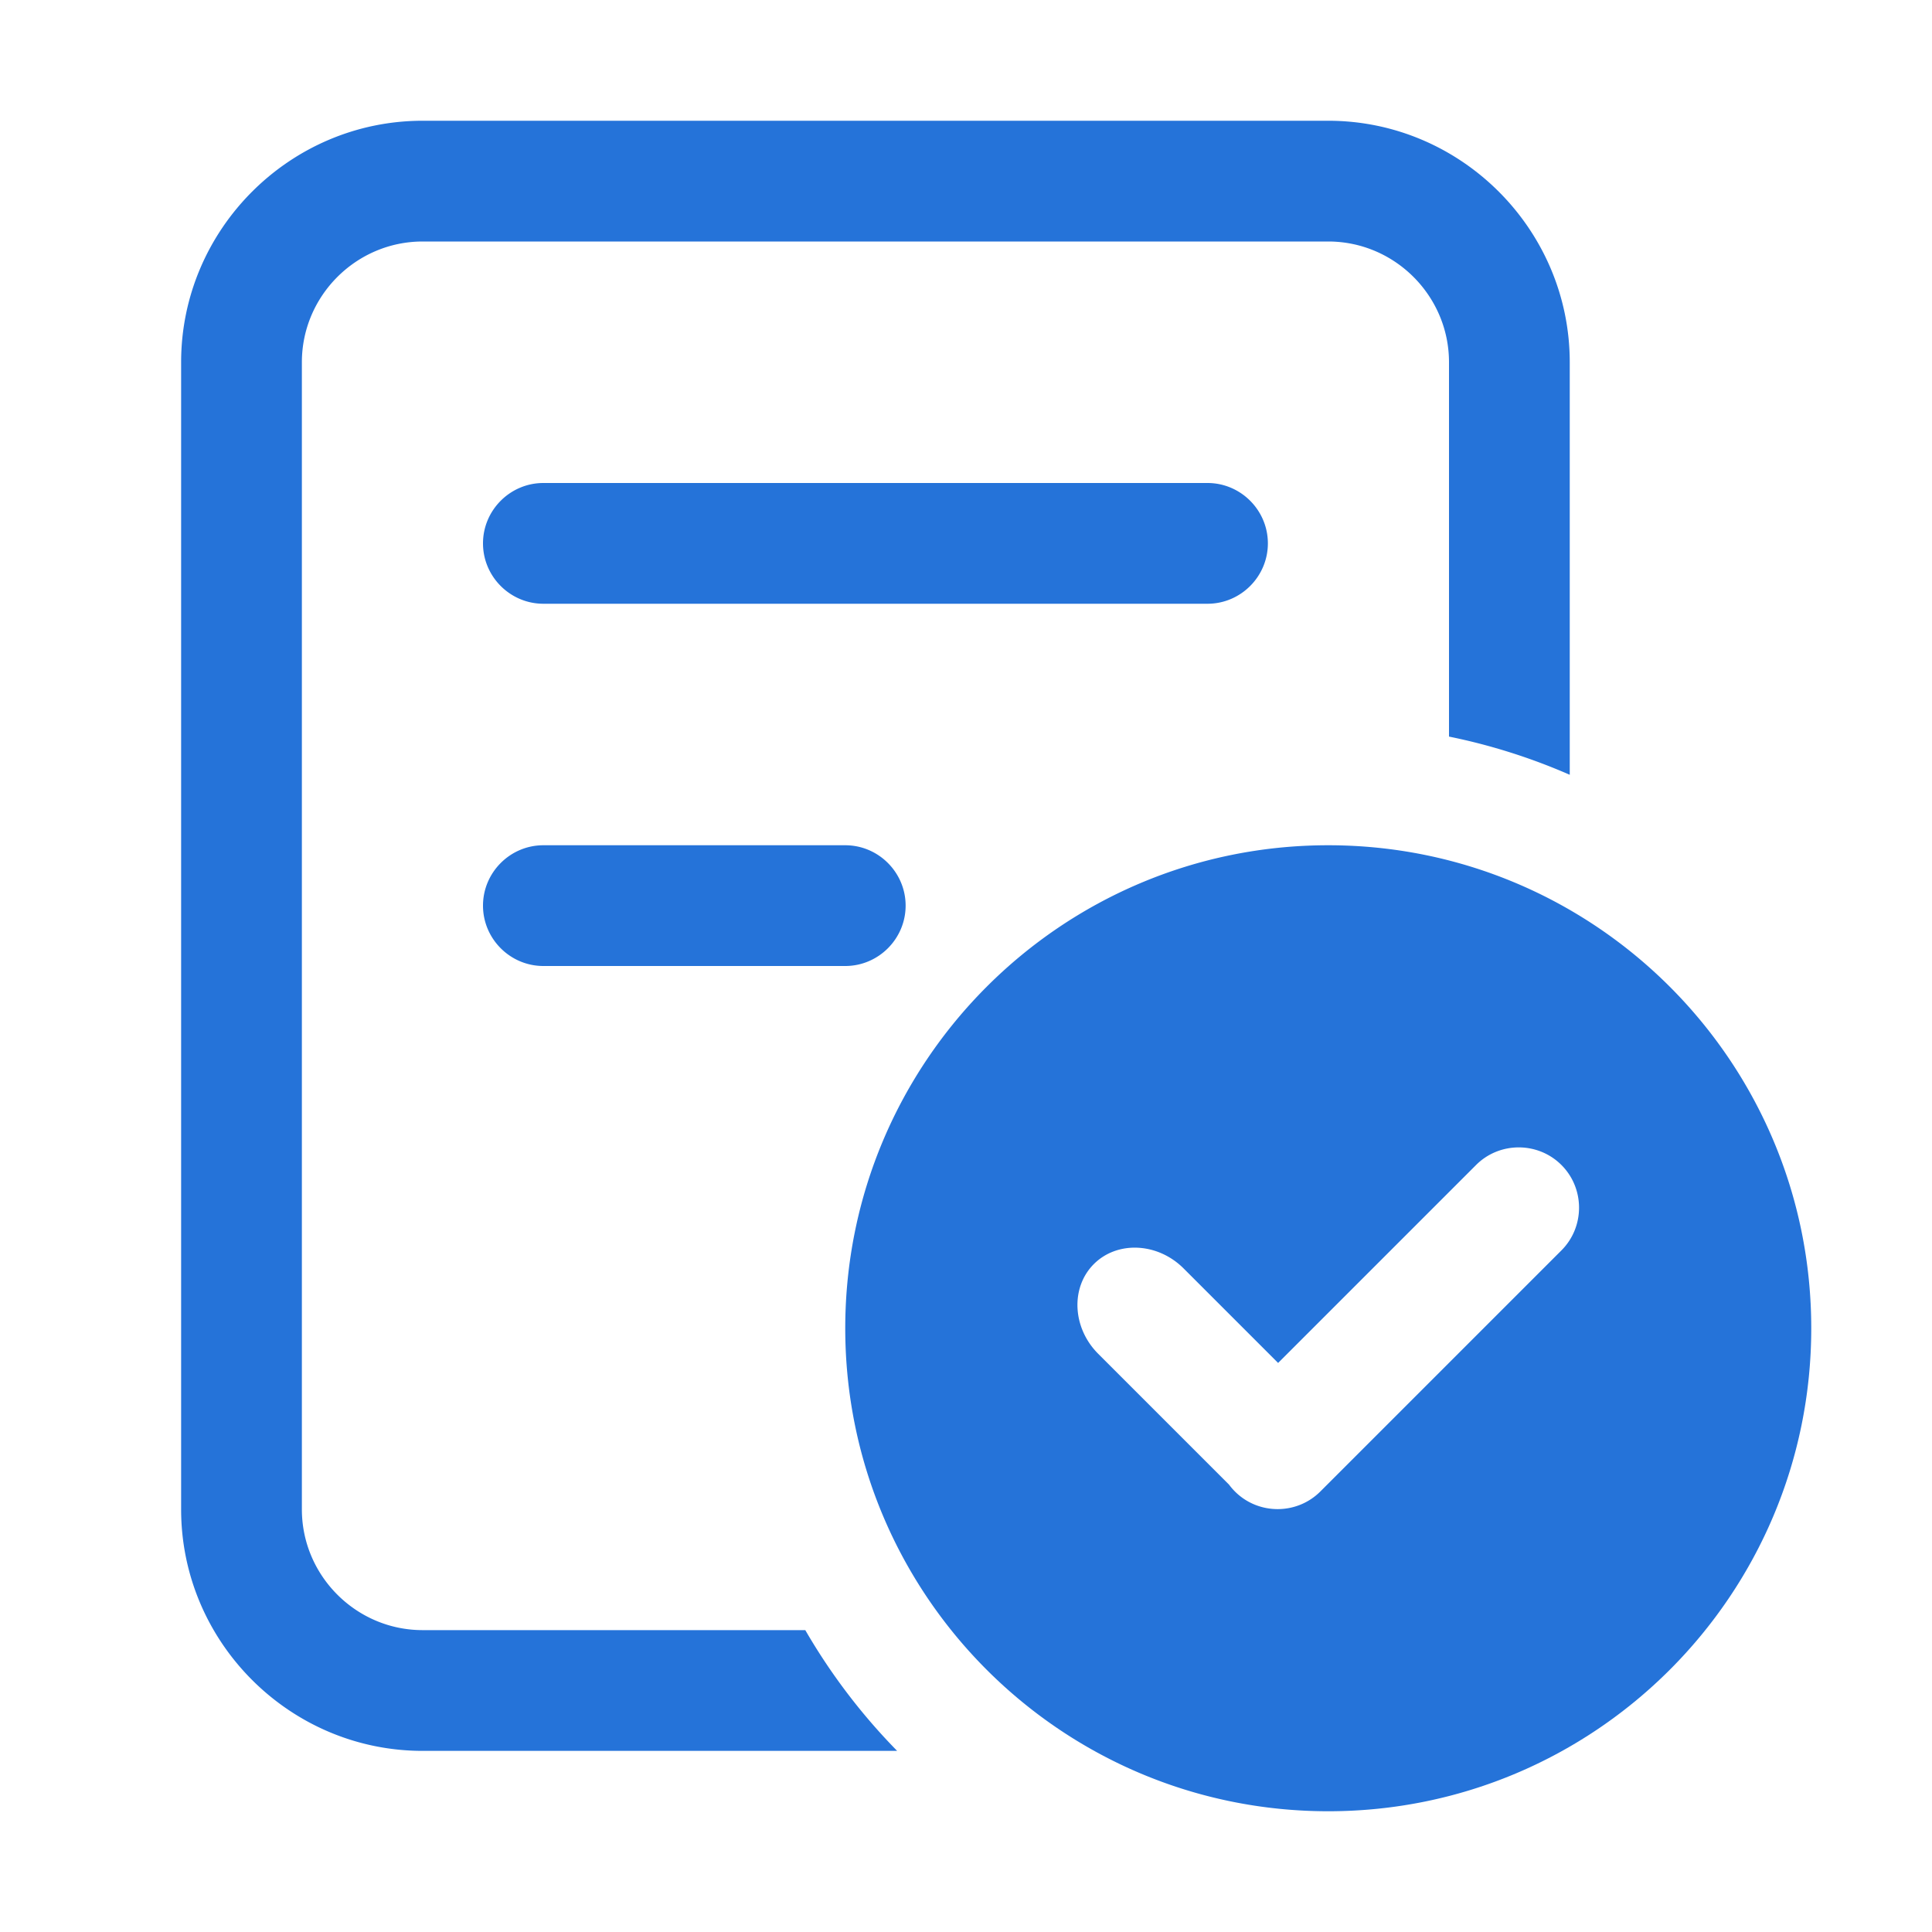 <?xml version="1.0" standalone="no"?><!DOCTYPE svg PUBLIC "-//W3C//DTD SVG 1.1//EN" "http://www.w3.org/Graphics/SVG/1.1/DTD/svg11.dtd"><svg t="1760077591506" class="icon" viewBox="0 0 1024 1024" version="1.1" xmlns="http://www.w3.org/2000/svg" p-id="12192" width="32" height="32" xmlns:xlink="http://www.w3.org/1999/xlink"><path d="M672 288c0-17.6-14.4-32-32-32H288c-17.6 0-32 14.4-32 32s14.4 32 32 32h352c17.6 0 32-14.4 32-32zM288 448c-17.6 0-32 14.4-32 32s14.4 32 32 32h160c17.6 0 32-14.4 32-32s-14.4-32-32-32H288zM704 448c-141.385 0-256 114.615-256 256s114.615 256 256 256 256-114.615 256-256-114.615-256-256-256z m123.596 214.73L699.802 790.525c-12.445 12.445-32.81 12.445-45.255 0a31.892 31.892 0 0 1-3.124-3.633l-69.356-69.356c-13.71-13.71-14.745-35.11-2.3-47.555s33.845-11.41 47.555 2.3l50.107 50.107 104.912-104.912c12.445-12.445 32.81-12.445 45.255 0 12.445 12.444 12.445 32.809 0 45.254z" p-id="12193" fill="#2573D9"></path><path d="M224 864c-35.2 0-64-28.8-64-64V192c0-35.2 28.8-64 64-64h480c35.2 0 64 28.8 64 64v198.407a317.482 317.482 0 0 1 64 20.246V192c0-70.4-57.6-128-128-128H224c-70.4 0-128 57.6-128 128v608c0 70.4 57.6 128 128 128h251.505a321.192 321.192 0 0 1-48.685-64H224z" p-id="12194" fill="#2573D9"></path></svg>